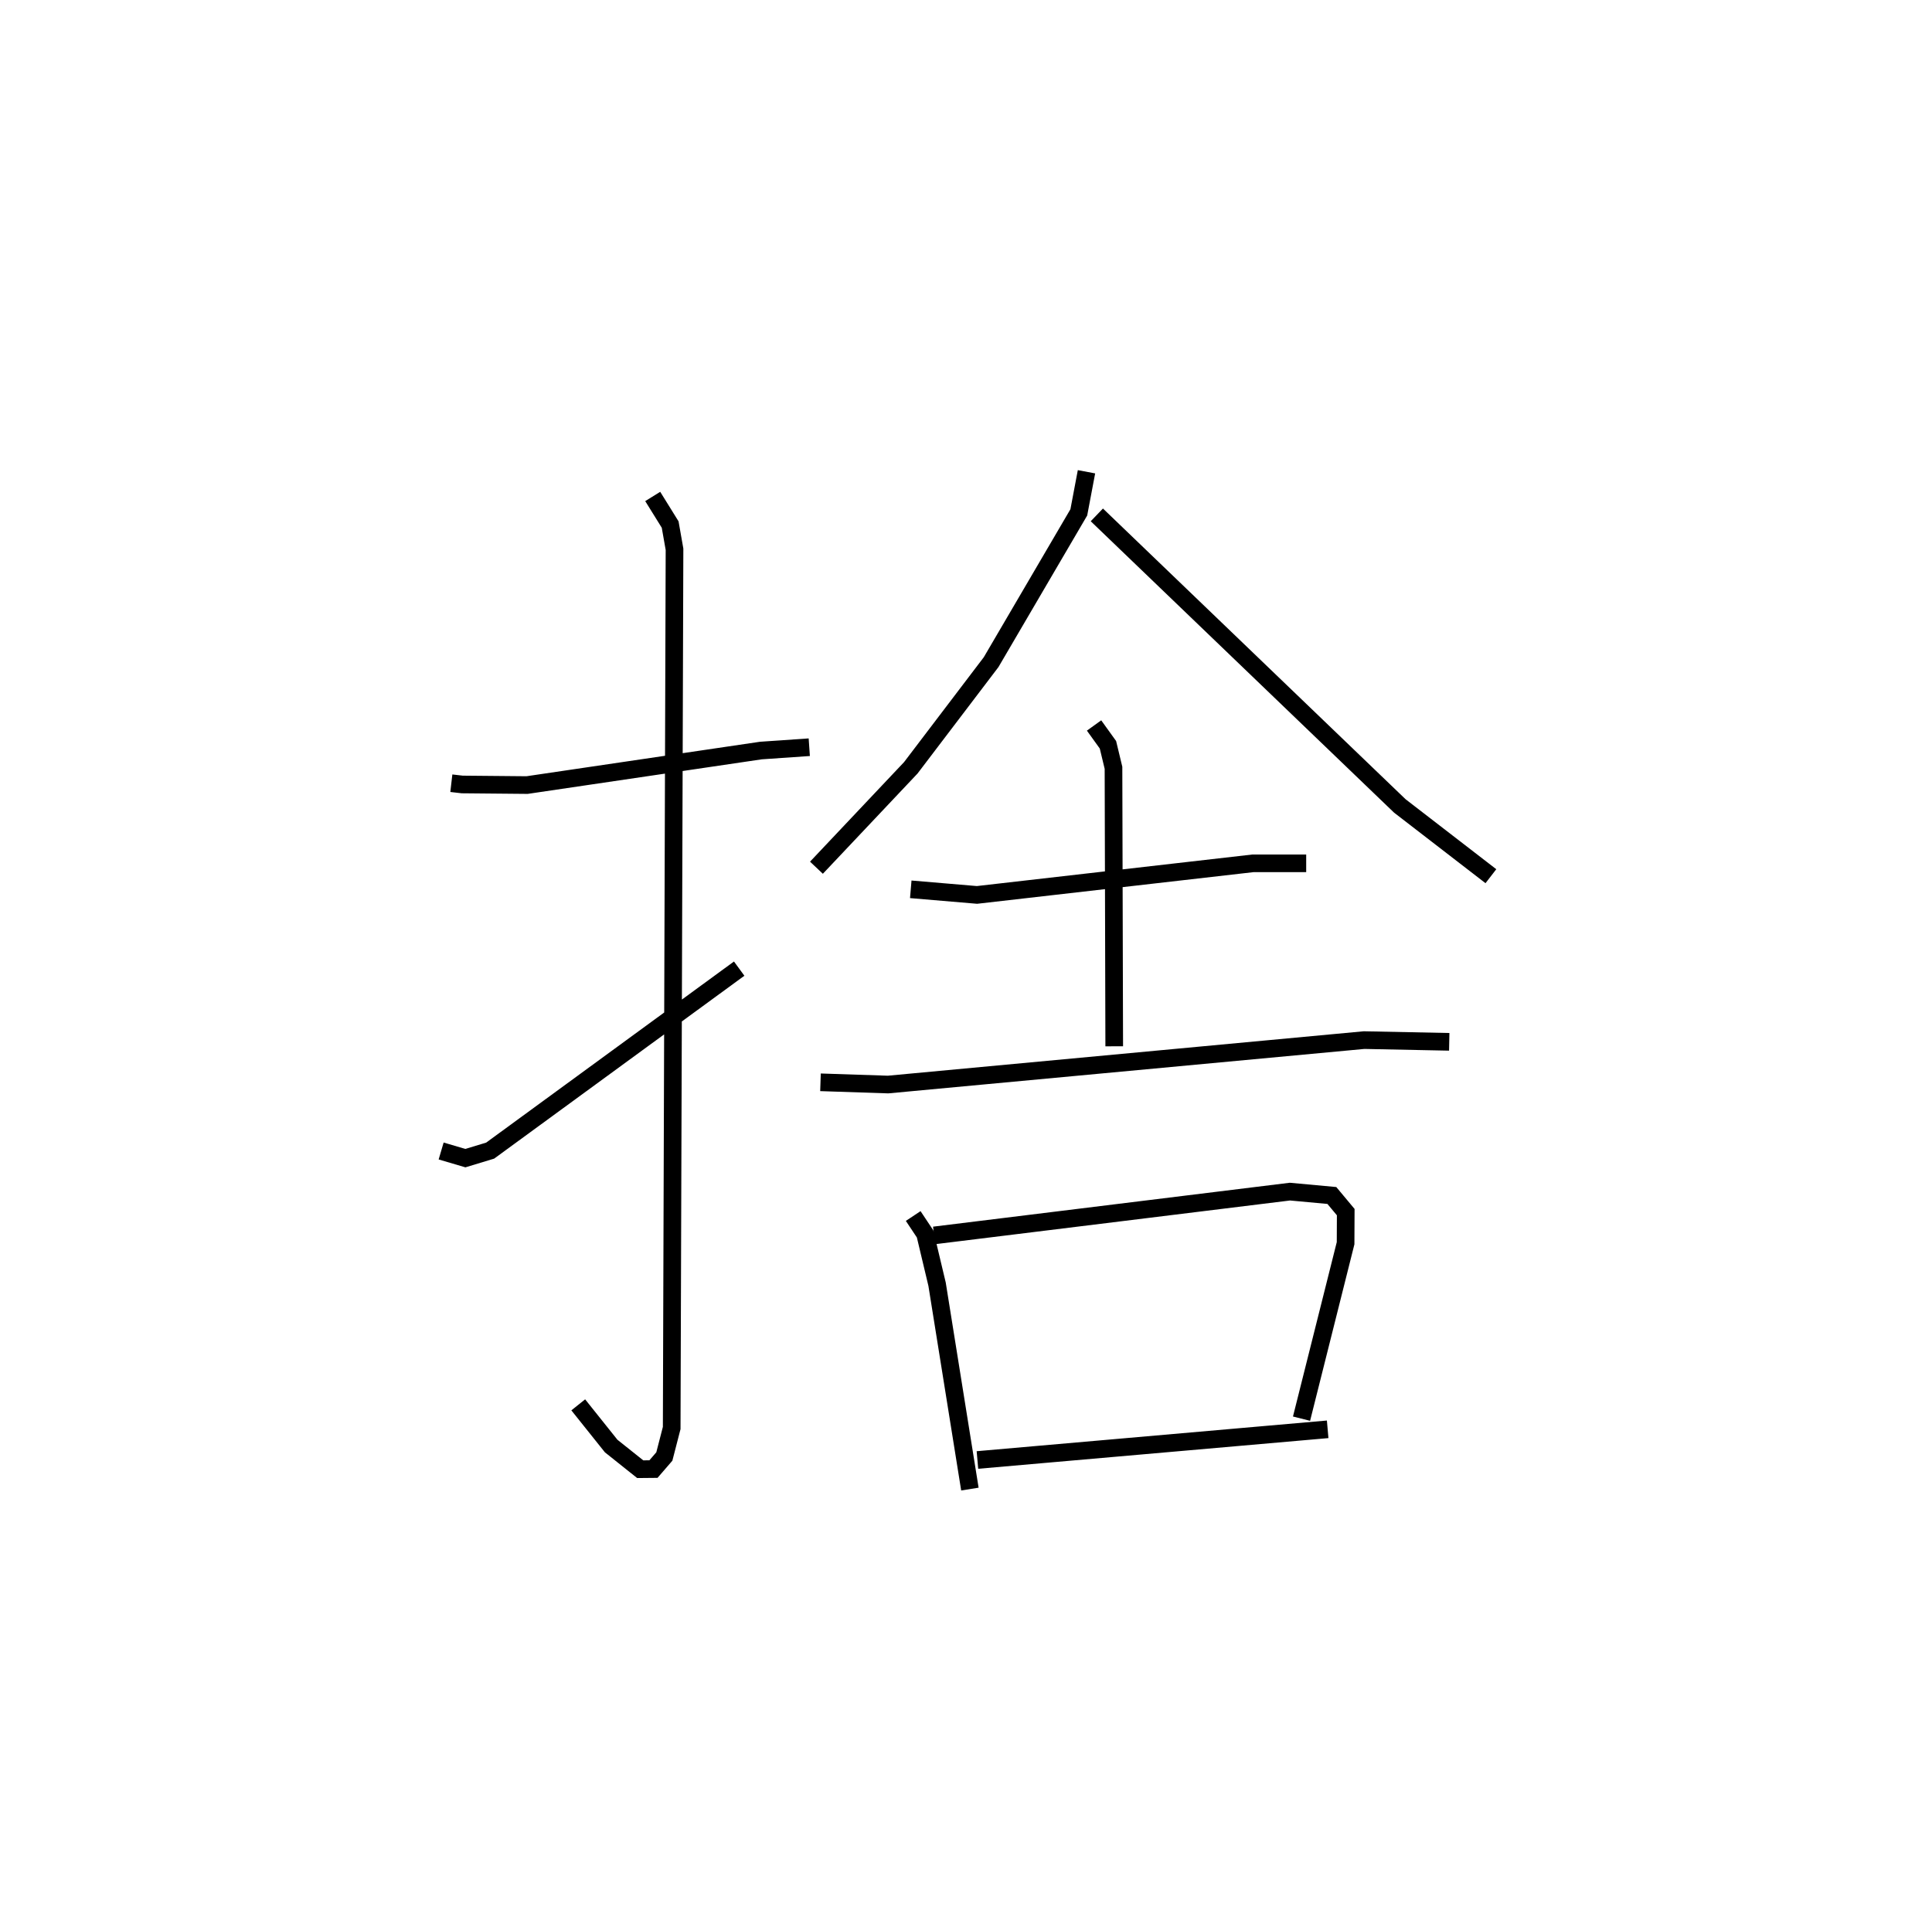 <?xml version="1.0" encoding="utf-8" ?>
<svg baseProfile="full" height="109.412" version="1.1" width="109.493" xmlns="http://www.w3.org/2000/svg" xmlns:ev="http://www.w3.org/2001/xml-events" xmlns:xlink="http://www.w3.org/1999/xlink"><defs /><rect fill="white" height="109.412" width="109.493" x="0" y="0" /><path d="M25,25 m0.0,0.0 m0.579,19.398 l0.616,0.071 3.676,0.034 l13.25,-1.957 2.743,-0.189 m-8.872,-14.214 l0.988,1.592 0.247,1.402 l-0.16,49.812 -0.417,1.615 l-0.616,0.713 -0.751,0.007 l-1.647,-1.314 -1.865,-2.334 m-7.77,-14.39 l1.373,0.405 1.405,-0.426 l14.113,-10.317 m19.683,-28.165 l-0.435,2.301 -4.97,8.491 l-4.552,5.99 -5.347,5.663 m15.891,-20.001 l17.17,16.498 5.162,3.984 m-32.878,0.743 l3.753,0.318 15.641,-1.791 l3.016,-5.351216714188922e-06 m-12.022,-7.814 l0.787,1.094 0.314,1.304 l0.042,15.788 m-16.647,2.041 l3.829,0.127 26.978,-2.519 l4.826,0.098 m-30.379,9.874 l0.674,1.014 0.679,2.852 l1.86,11.613 m-2.027,-14.379 l20.164,-2.483 2.376,0.219 l0.787,0.943 -0.008,1.762 l-2.497,9.946 m-18.368,2.343 l19.849,-1.739 " fill="none" stroke="black" stroke-width="1" /></svg>